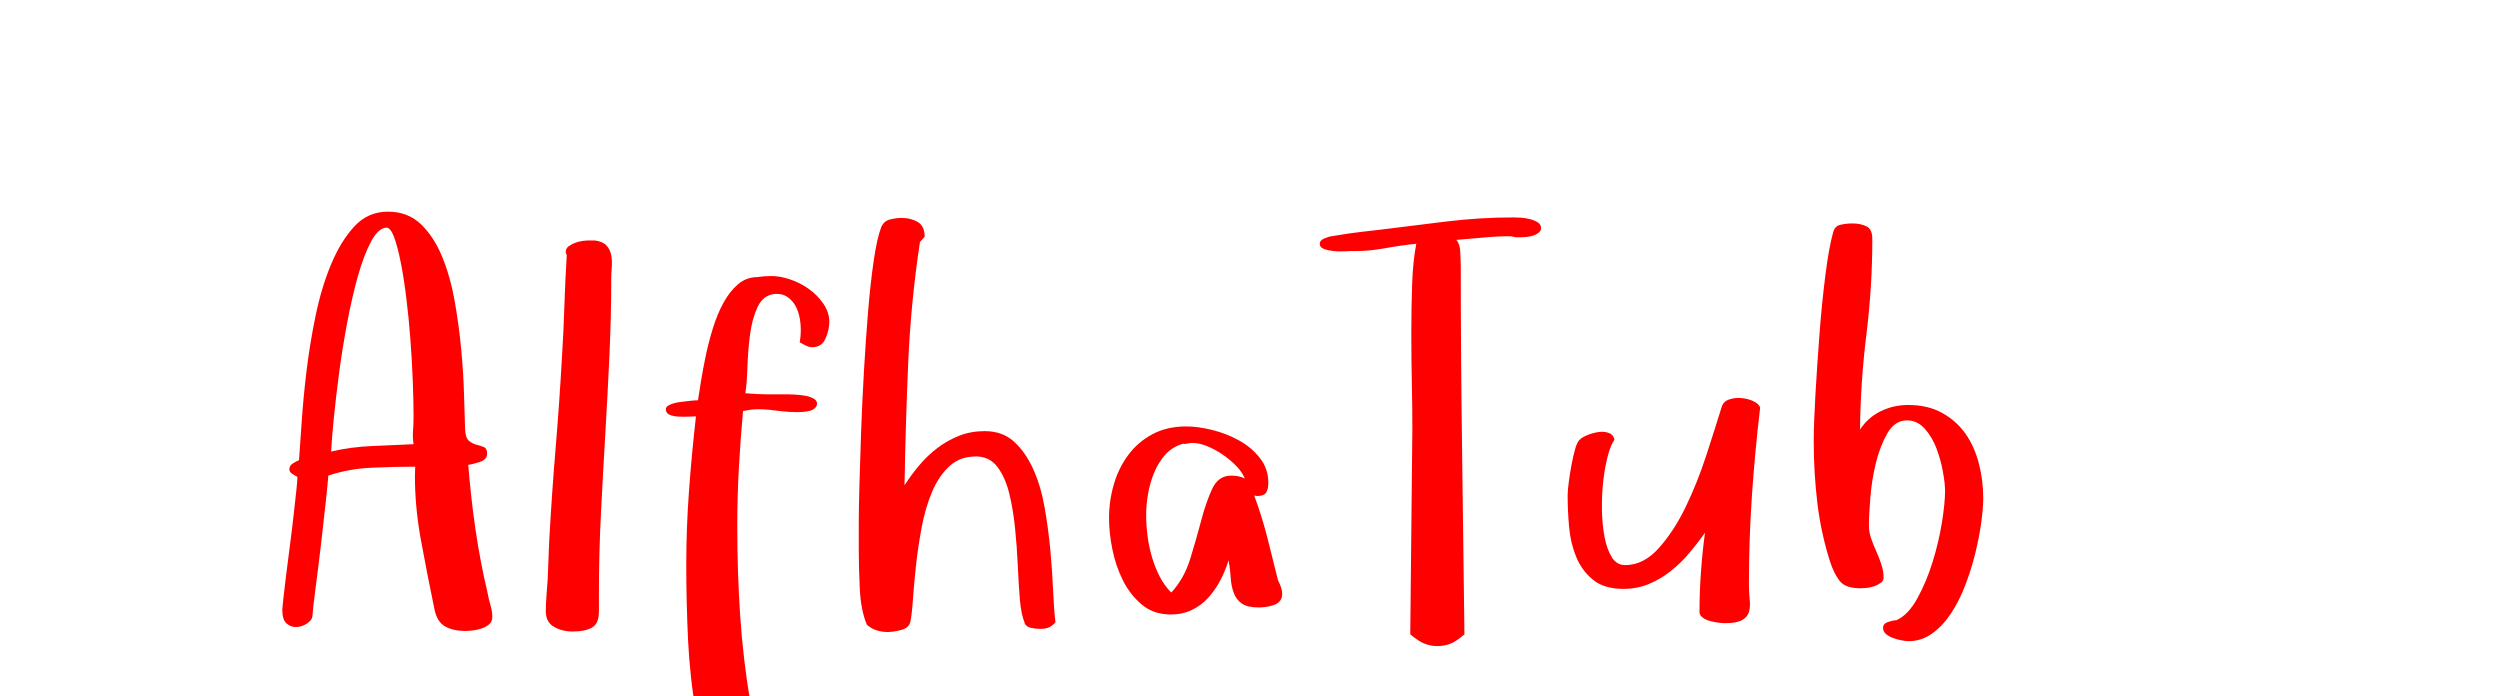 <?xml version="1.0"?>
<svg version="1.1" xmlns="http://www.w3.org/2000/svg" width="140" height="39" style=""><path fill="#ff0000" d="M15.806,34.163q0-0.088,0.059-0.623t0.154-1.304t0.212-1.655t0.205-1.677t0.154-1.392t0.066-0.806q-0.117-0.059-0.286-0.168t-0.168-0.256q0-0.205,0.198-0.33t0.344-0.183q0.059-0.747,0.146-2.08t0.271-2.878t0.513-3.135t0.872-2.886t1.304-2.117t1.875-0.82t1.846,0.703t1.194,1.831t0.703,2.505t0.366,2.739t0.154,2.549t0.059,1.904q0.029,0.454,0.22,0.608t0.417,0.212t0.41,0.132t0.183,0.366q0,0.337-0.41,0.469t-0.645,0.161q0.146,1.831,0.403,3.604t0.681,3.574q0.059,0.337,0.161,0.681t0.103,0.667q0,0.234-0.161,0.388t-0.417,0.242t-0.513,0.117t-0.432,0.029q-0.659,0-1.113-0.249t-0.601-0.952q-0.396-1.89-0.776-3.97q-0.322-1.802-0.322-3.501q0-0.264,0.015-0.527q-1.23,0-2.476,0.059t-2.388,0.439q-0.029,0.396-0.146,1.494t-0.264,2.358t-0.3,2.41t-0.183,1.633q-0.029,0.205-0.3,0.388t-0.586,0.198t-0.557-0.198t-0.242-0.754z M18.545,25.286q1.143-0.264,2.292-0.308t2.322-0.103q-0.059-0.366-0.029-0.754t0.029-0.784q0-0.864-0.044-2.007t-0.132-2.314t-0.227-2.307t-0.315-2.021t-0.374-1.414t-0.432-0.527q-0.454,0.029-0.857,0.784t-0.732,1.919t-0.601,2.607t-0.454,2.82t-0.3,2.563t-0.146,1.846z M30.566,34.236q0-0.425,0.037-0.894t0.066-0.879l0.088-2.197q0.146-2.637,0.359-5.186t0.359-5.156q0.088-1.436,0.132-2.82t0.132-2.82q-0.059-0.117-0.059-0.161q0-0.205,0.154-0.322t0.359-0.198t0.432-0.11t0.344-0.029l0.337,0q0.454,0.059,0.659,0.286t0.264,0.542t0.029,0.674t-0.029,0.667q0,2.124-0.103,4.329t-0.234,4.424t-0.242,4.438t-0.11,4.387l0,1.025q0,0.688-0.388,0.908t-1.077,0.22q-0.601,0-1.055-0.264t-0.454-0.864z M37.285,22.913q0-0.146,0.227-0.249t0.542-0.146t0.601-0.073t0.432-0.029q0.059-0.396,0.168-1.069t0.271-1.443t0.403-1.545t0.586-1.406t0.813-1.033t1.099-0.403l-0.029,0q0.205-0.029,0.403-0.044t0.403-0.015q0.483,0,1.047,0.19t1.047,0.535t0.813,0.828t0.33,1.025q0,0.425-0.212,0.916t-0.74,0.491q-0.176,0-0.359-0.088t-0.344-0.19q0.059-0.337,0.059-0.674q0-0.176-0.015-0.337q-0.044-0.513-0.22-0.901t-0.505-0.615t-0.784-0.168q-0.601,0.088-0.901,0.732t-0.417,1.531t-0.146,1.802t-0.117,1.487q0.688,0.059,1.165,0.059l1.194,0q0.117,0,0.403,0.015t0.557,0.059t0.483,0.154t0.212,0.286q0,0.146-0.117,0.256t-0.286,0.154t-0.352,0.059t-0.3,0.015q-0.513,0-0.872-0.044t-0.688-0.081t-0.688-0.037t-0.842,0.103q-0.146,1.626-0.234,3.223t-0.088,3.223q0,2.549,0.161,4.995t0.586,4.966q0.059,0.234,0.103,0.535t0.044,0.579q0,0.264-0.161,0.432t-0.403,0.242t-0.498,0.103t-0.461,0.029q-0.835,0-1.172-0.256t-0.483-1.033q-0.366-2.065-0.469-4.167t-0.103-4.241q0-2.095,0.154-4.182t0.388-4.153q-0.117,0-0.403,0.015t-0.571,0t-0.498-0.103t-0.212-0.308z M48.091,30.633l0-1.377q0-0.747,0.037-2.117t0.095-3.003t0.161-3.406t0.234-3.347t0.315-2.82t0.417-1.846q0.146-0.337,0.483-0.425t0.659-0.088q0.513,0,0.901,0.227t0.388,0.828l-0.264,0.293q-0.513,3.384-0.659,6.797t-0.205,6.826q0.366-0.571,0.828-1.121t1.025-0.974t1.216-0.681t1.428-0.256q0.996,0,1.648,0.601t1.077,1.56t0.63,2.146t0.315,2.373t0.154,2.249t0.132,1.765q-0.278,0.381-0.82,0.381l-0.044,0q-0.234,0-0.513-0.059t-0.366-0.293l0.029,0.029q-0.205-0.454-0.278-1.311t-0.117-1.89t-0.154-2.117t-0.33-1.963t-0.645-1.45t-1.143-0.601l-0.088,0q-0.864,0-1.45,0.527q-0.615,0.557-0.996,1.465t-0.586,2.021t-0.315,2.146t-0.168,1.875t-0.146,1.238q-0.088,0.337-0.52,0.447t-0.74,0.11q-0.718,0-1.172-0.41q-0.337-0.806-0.396-2.007t-0.059-2.344z M62.105,29.036q0-0.996,0.271-1.919t0.813-1.648t1.355-1.157t1.882-0.432q0.659,0,1.458,0.198t1.501,0.586t1.172,0.989t0.469,1.377q0,0.366-0.125,0.557t-0.505,0.19l-0.161-0.029q0.425,1.143,0.732,2.344t0.601,2.402q0.117,0.234,0.176,0.417t0.059,0.359q0,0.234-0.132,0.388t-0.344,0.227t-0.439,0.103t-0.403,0.029q-0.63,0-0.945-0.22t-0.454-0.601t-0.168-0.857t-0.117-0.959q-0.176,0.571-0.461,1.113t-0.674,0.974t-0.916,0.688t-1.187,0.256q-0.967,0-1.626-0.557t-1.062-1.37t-0.586-1.736t-0.183-1.714z M64.185,28.831q0,0.542,0.073,1.143t0.242,1.187t0.432,1.106t0.659,0.916q0.718-0.776,1.062-1.89t0.615-2.146t0.615-1.772t1.062-0.74q0.454,0,0.762,0.161q-0.146-0.366-0.483-0.71t-0.754-0.63t-0.864-0.469t-0.842-0.183q-0.117,0-0.271,0.037t-0.242,0.007q-0.601,0.176-0.989,0.608t-0.63,1.018t-0.344,1.201t-0.103,1.157z M73.906,13.655q0-0.205,0.286-0.315t0.374-0.11l0.542-0.088q0.542-0.088,1.099-0.154t1.084-0.125q1.86-0.234,3.721-0.461t3.75-0.227q0.146,0,0.403,0.015t0.513,0.081t0.439,0.183t0.183,0.322q0,0.146-0.139,0.256t-0.33,0.168t-0.388,0.073t-0.315,0.015l-0.256,0t-0.256-0.059q-0.776,0-1.531,0.073t-1.531,0.132q0.205,0.234,0.22,0.659t0.029,0.732q0,5.186,0.073,10.312t0.132,10.356l0,0.029q-0.483,0.425-0.828,0.542t-0.696,0.117q-0.337,0-0.681-0.125t-0.828-0.535l0-0.029l0.117-11.499q0-1.143-0.029-2.52t-0.029-2.791t0.044-2.732t0.234-2.3q-0.864,0.088-1.831,0.264q-0.835,0.146-1.597,0.146l-0.264,0q-0.059,0-0.344,0.015t-0.586-0.015t-0.542-0.117t-0.242-0.293z M87.788,27.747q0-0.293,0.066-0.776t0.154-0.959t0.205-0.886t0.278-0.527q0.117-0.117,0.403-0.234t0.601-0.168t0.586,0.044t0.33,0.388q-0.205,0.264-0.374,0.901t-0.256,1.414q-0.073,0.659-0.073,1.362l0,0.249q0.015,0.82,0.146,1.509t0.403,1.135t0.754,0.447q1.025,0,1.875-0.945t1.509-2.307t1.157-2.893t0.85-2.673q0.088-0.337,0.417-0.454t0.71-0.081t0.681,0.183t0.359,0.352q-0.293,2.461-0.461,4.922t-0.168,4.951q0,0.483,0.044,0.886t-0.044,0.688t-0.388,0.454t-0.959,0.168q-0.146,0-0.374-0.029t-0.469-0.095t-0.41-0.198t-0.168-0.308q0-1.084,0.081-2.227t0.227-2.212q-0.396,0.571-0.872,1.135t-1.047,1.018t-1.23,0.725t-1.421,0.271q-1.084,0-1.707-0.513t-0.938-1.282t-0.396-1.677t-0.081-1.758z M101.568,24.773q0-1.025,0.095-2.666t0.227-3.384t0.33-3.303t0.432-2.395q0.088-0.366,0.417-0.439t0.667-0.073q0.454,0,0.784,0.161t0.33,0.703q0,2.666-0.33,5.339t-0.359,5.339q0.454-0.688,1.172-1.033t1.523-0.344q1.113,0,1.919,0.454t1.304,1.172t0.74,1.663t0.242,1.926q0,0.542-0.11,1.355t-0.33,1.714t-0.557,1.787t-0.798,1.589t-1.062,1.135t-1.318,0.432q-0.146,0-0.388-0.044t-0.483-0.132t-0.403-0.227t-0.161-0.344q0-0.234,0.286-0.33t0.461-0.095q0.659-0.293,1.172-1.223t0.857-2.043t0.52-2.205t0.176-1.78q0-0.396-0.117-1.055t-0.359-1.304t-0.659-1.113t-0.989-0.469q-0.688,0-1.099,0.71t-0.645,1.655t-0.315,1.948t-0.081,1.575q0,0.366,0.125,0.725t0.286,0.718t0.286,0.732t0.125,0.74q0,0.176-0.154,0.293t-0.359,0.19t-0.432,0.095t-0.344,0.022q-0.835,0-1.157-0.396t-0.557-1.113q-0.513-1.626-0.71-3.303t-0.198-3.362z"/><path fill="#" d=""/></svg>
